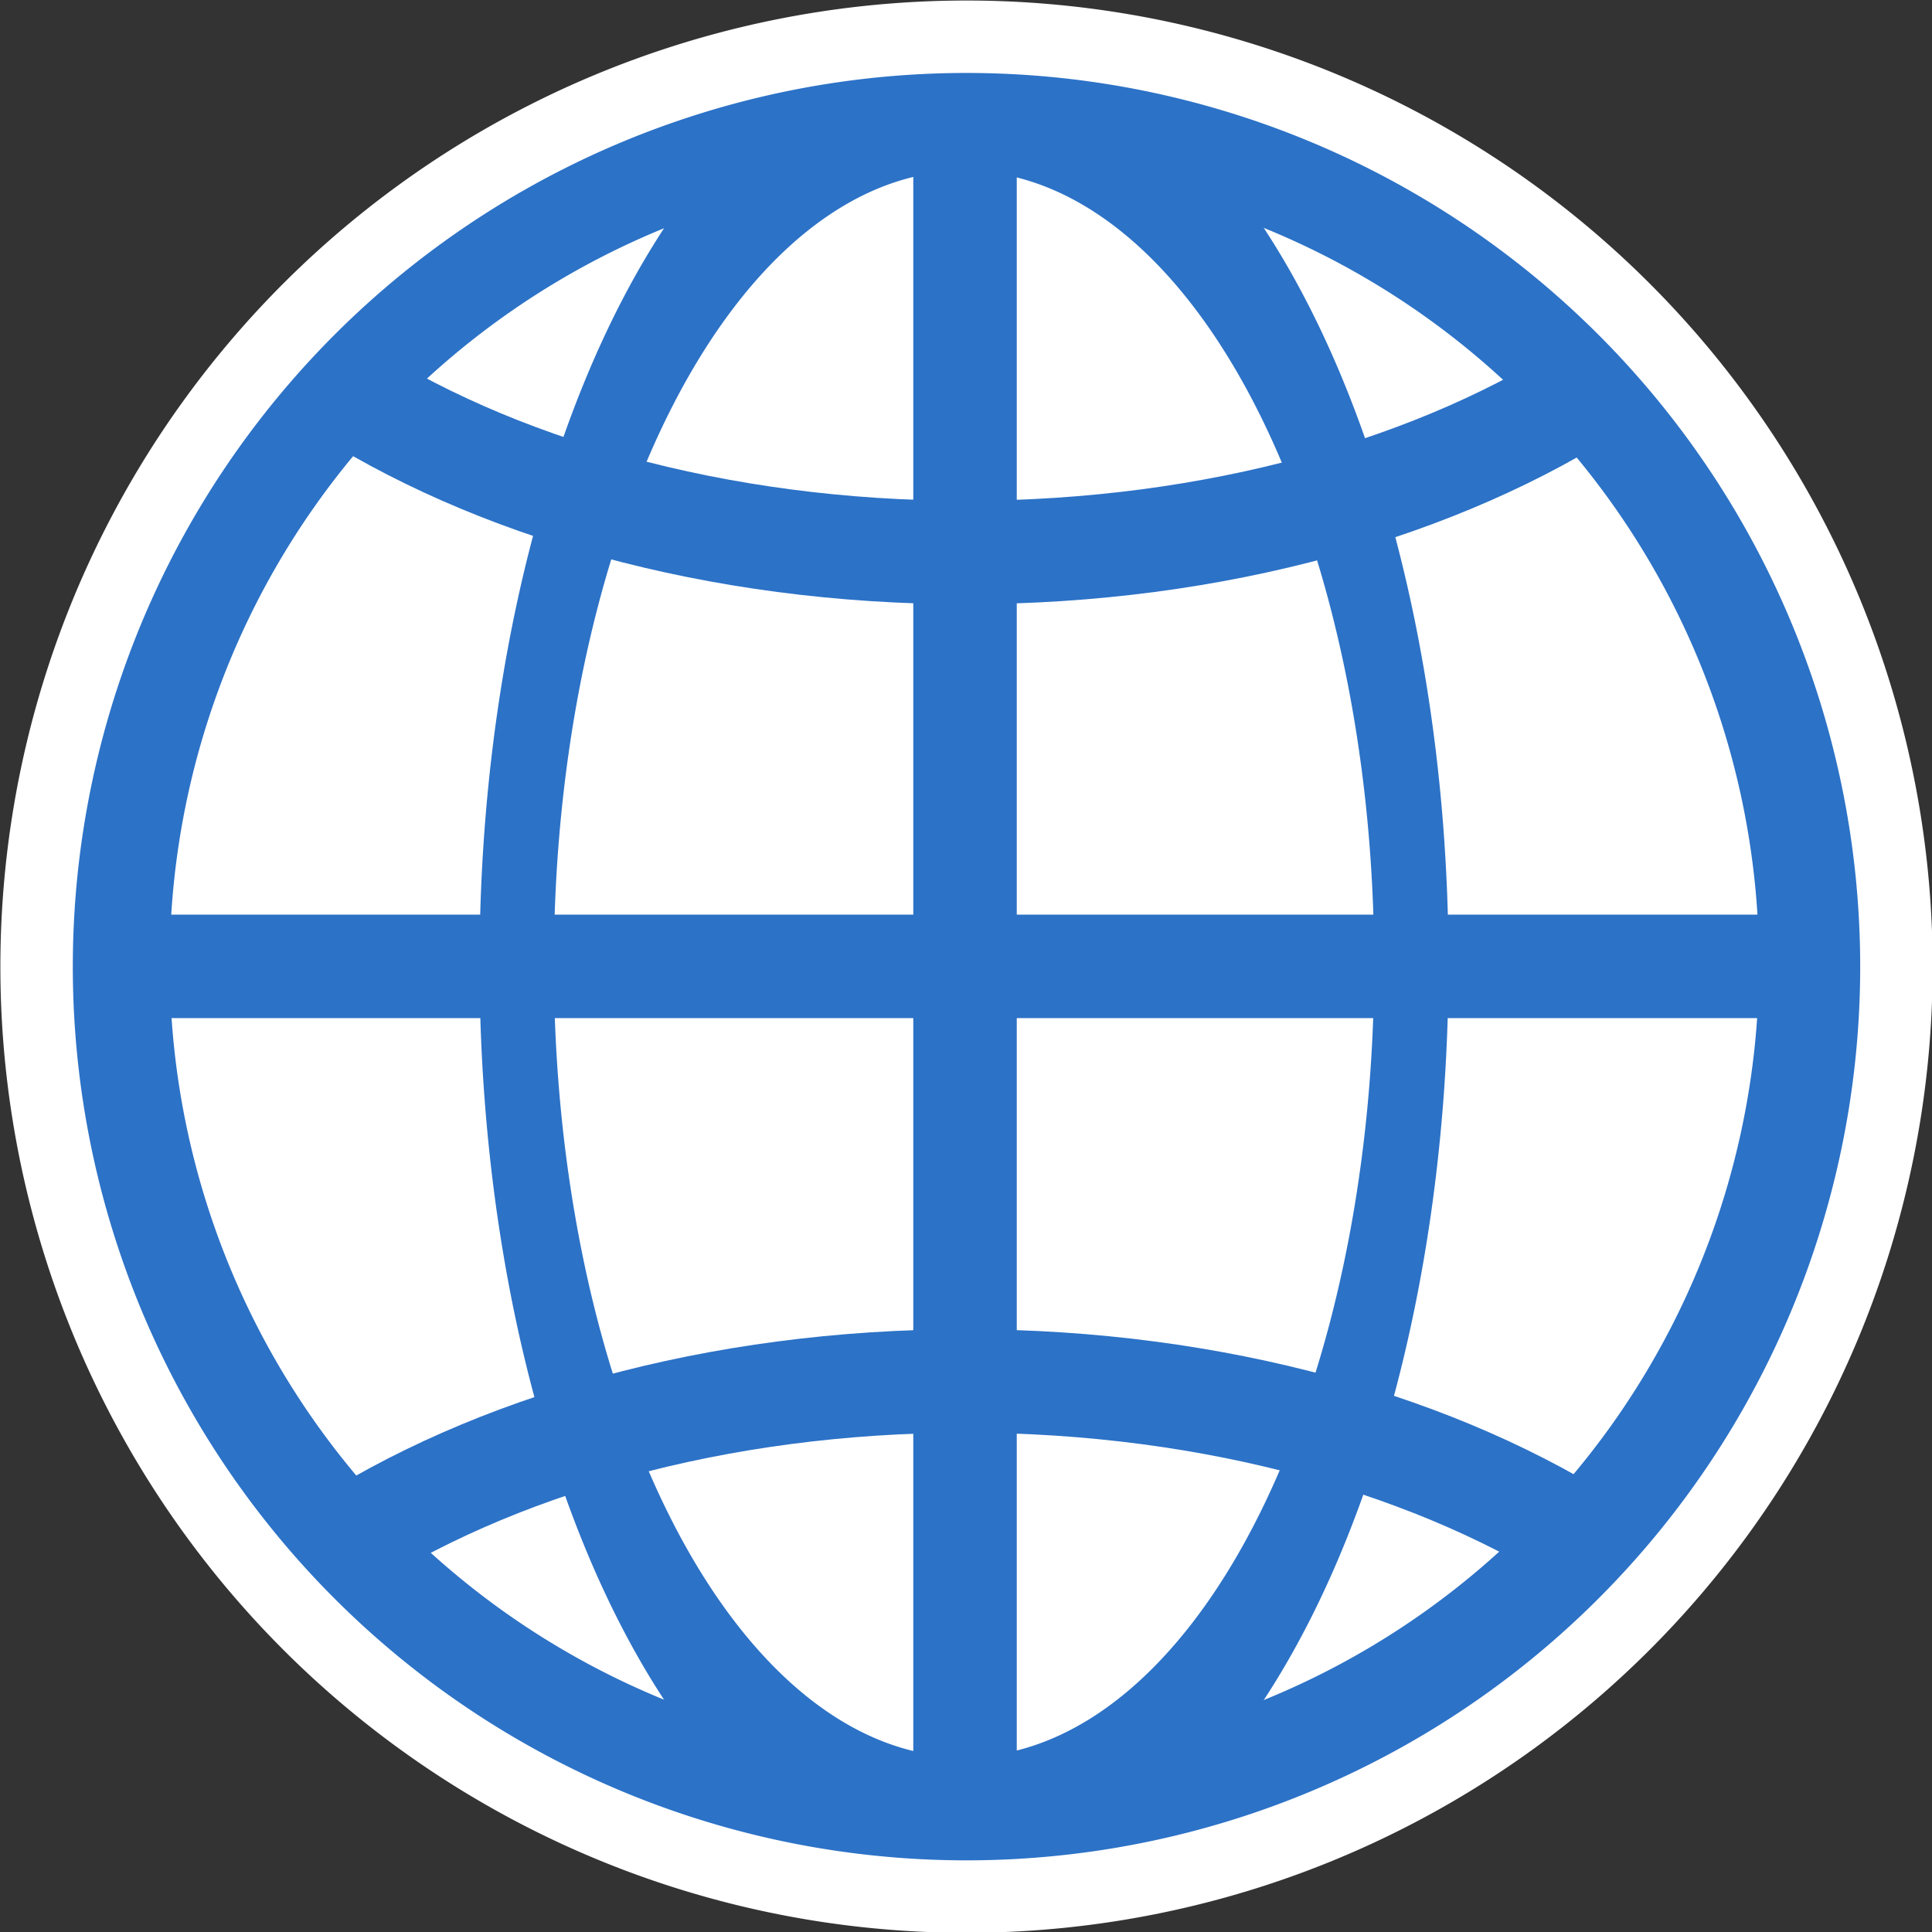 <?xml version="1.0" encoding="UTF-8" standalone="no"?>
<!-- Created with Inkscape (http://www.inkscape.org/) -->
<svg
   xmlns:dc="http://purl.org/dc/elements/1.1/"
   xmlns:cc="http://creativecommons.org/ns#"
   xmlns:rdf="http://www.w3.org/1999/02/22-rdf-syntax-ns#"
   xmlns:svg="http://www.w3.org/2000/svg"
   xmlns="http://www.w3.org/2000/svg"
   xmlns:xlink="http://www.w3.org/1999/xlink"
   xmlns:sodipodi="http://sodipodi.sourceforge.net/DTD/sodipodi-0.dtd"
   xmlns:inkscape="http://www.inkscape.org/namespaces/inkscape"
   version="1.0"
   width="112.027"
   height="112.027"
   id="svg2"
   sodipodi:version="0.32"
   inkscape:version="0.46"
   sodipodi:docname="coordinate.svg"
   inkscape:output_extension="org.inkscape.output.svg.inkscape">
  <rect width="100%" height="100%" fill="#333333" stroke="none"/>
  <sodipodi:namedview
     inkscape:window-height="704"
     inkscape:window-width="1024"
     inkscape:pageshadow="2"
     inkscape:pageopacity="0.0"
     guidetolerance="10.0"
     gridtolerance="10.0"
     objecttolerance="10.0"
     borderopacity="1.0"
     bordercolor="#666666"
     pagecolor="#ffffff"
     id="base"
     showgrid="false"
     inkscape:zoom="2.5693435"
     inkscape:cx="59.411448"
     inkscape:cy="23.890167"
     inkscape:window-x="0"
     inkscape:window-y="0"
     inkscape:current-layer="svg2" />
  <defs
     id="defs4">
    <inkscape:perspective
       sodipodi:type="inkscape:persp3d"
       inkscape:vp_x="0 : 58.151531 : 1"
       inkscape:vp_y="0 : 1000 : 0"
       inkscape:vp_z="136.79189 : 58.151531 : 1"
       inkscape:persp3d-origin="68.395943 : 38.767687 : 1"
       id="perspective2468" />
    <linearGradient
       id="linearGradient3162">
      <stop
         id="stop3186"
         style="stop-color:#ffffff;stop-opacity:1"
         offset="0" />
      <stop
         id="stop3442"
         style="stop-color:#ffffff;stop-opacity:1"
         offset="0.457" />
      <stop
         id="stop3440"
         style="stop-color:#efefef;stop-opacity:1"
         offset="0.65" />
      <stop
         id="stop3174"
         style="stop-color:#808080;stop-opacity:1"
         offset="1" />
    </linearGradient>
    <radialGradient
       cx="210.529"
       cy="405.194"
       r="42.608"
       fx="210.529"
       fy="405.194"
       id="radialGradient3475"
       xlink:href="#linearGradient3162"
       gradientUnits="userSpaceOnUse"
       gradientTransform="matrix(1.455,3.5539503e-7,-3.5810583e-7,1.466,-95.805,-188.696)" />
  </defs>
  <g
     id="g3880"
     transform="translate(-21.239,-2.307)">
    <path
       transform="matrix(0.612,0,0,0.612,-123.144,-190.805)"
       d="M 409.112,406.875 A 81.822,81.822 0 1 1 245.467,406.875 A 81.822,81.822 0 1 1 409.112,406.875 z"
       sodipodi:ry="81.822357"
       sodipodi:rx="81.822357"
       sodipodi:cy="406.87469"
       sodipodi:cx="327.28943"
       id="path2480"
       style="fill:#ffffff;fill-opacity:1;fill-rule:evenodd;stroke:#2c72c7;stroke-width:13.066;stroke-linecap:round;stroke-linejoin:round;marker:none;marker-start:none;marker-mid:none;marker-end:none;stroke-miterlimit:4;stroke-dasharray:none;stroke-dashoffset:0;stroke-opacity:1;visibility:visible;display:inline;overflow:visible;enable-background:accumulate"
       sodipodi:type="arc" />
    <path
       transform="matrix(0.317,0,0,0.613,-26.613,-191.211)"
       d="M 409.112,406.875 A 81.822,81.822 0 1 1 245.467,406.875 A 81.822,81.822 0 1 1 409.112,406.875 z"
       sodipodi:ry="81.822357"
       sodipodi:rx="81.822357"
       sodipodi:cy="406.87469"
       sodipodi:cx="327.28943"
       id="path3762"
       style="fill:none;fill-opacity:1;fill-rule:evenodd;stroke:#2c72c7;stroke-width:13.6;stroke-linecap:round;stroke-linejoin:round;marker:none;marker-start:none;marker-mid:none;marker-end:none;stroke-miterlimit:4;stroke-dasharray:none;stroke-dashoffset:0;stroke-opacity:1;visibility:visible;display:inline;overflow:visible;enable-background:accumulate"
       sodipodi:type="arc" />
    <path
       sodipodi:nodetypes="cc"
       id="path3766"
       d="M 77.196,8.252 L 77.196,108.433"
       style="fill:none;fill-rule:evenodd;stroke:#2c72c7;stroke-width:6;stroke-linecap:round;stroke-linejoin:miter;stroke-miterlimit:4;stroke-dasharray:none;stroke-opacity:1" />
    <path
       sodipodi:nodetypes="cc"
       id="path3768"
       d="M 127.286,58.342 L 27.105,58.342"
       style="fill:none;fill-rule:evenodd;stroke:#2c72c7;stroke-width:6;stroke-linecap:butt;stroke-linejoin:miter;stroke-miterlimit:4;stroke-dasharray:none;stroke-opacity:1" />
    <path
       sodipodi:nodetypes="cscc"
       id="path3775"
       d="M 40.508,92.219 C 49.715,86.16 62.759,82.384 77.247,82.384 C 91.735,82.384 104.807,86.16 114.014,92.219"
       style="fill:none;fill-opacity:1;fill-rule:evenodd;stroke:#2c72c7;stroke-width:6;stroke-linecap:round;stroke-linejoin:round;marker:none;marker-start:none;marker-mid:none;marker-end:none;stroke-miterlimit:4;stroke-dasharray:none;stroke-dashoffset:0;stroke-opacity:1;visibility:visible;display:inline;overflow:visible;enable-background:accumulate" />
    <path
       sodipodi:nodetypes="cscc"
       id="path3777"
       d="M 40.508,24.507 C 49.715,30.566 62.759,34.342 77.247,34.342 C 91.735,34.342 104.807,30.566 114.014,24.507"
       style="fill:none;fill-opacity:1;fill-rule:evenodd;stroke:#2c72c7;stroke-width:6;stroke-linecap:round;stroke-linejoin:round;marker:none;marker-start:none;marker-mid:none;marker-end:none;stroke-miterlimit:4;stroke-dasharray:none;stroke-dashoffset:0;stroke-opacity:1;visibility:visible;display:inline;overflow:visible;enable-background:accumulate" />
    <path
       transform="matrix(0.659,0,0,0.659,-138.402,-209.772)"
       d="M 409.112,406.875 A 81.822,81.822 0 1 1 245.467,406.875 A 81.822,81.822 0 1 1 409.112,406.875 z"
       sodipodi:ry="81.822357"
       sodipodi:rx="81.822357"
       sodipodi:cy="406.87469"
       sodipodi:cx="327.28943"
       id="path3813"
       style="fill:#ffffff;fill-opacity:0;fill-rule:evenodd;stroke:#ffffff;stroke-width:6.374;stroke-linecap:round;stroke-linejoin:round;marker:none;marker-start:none;marker-mid:none;marker-end:none;stroke-miterlimit:4;stroke-dasharray:none;stroke-dashoffset:0;stroke-opacity:1;visibility:visible;display:inline;overflow:visible;enable-background:accumulate"
       sodipodi:type="arc" />
  </g>
</svg>
